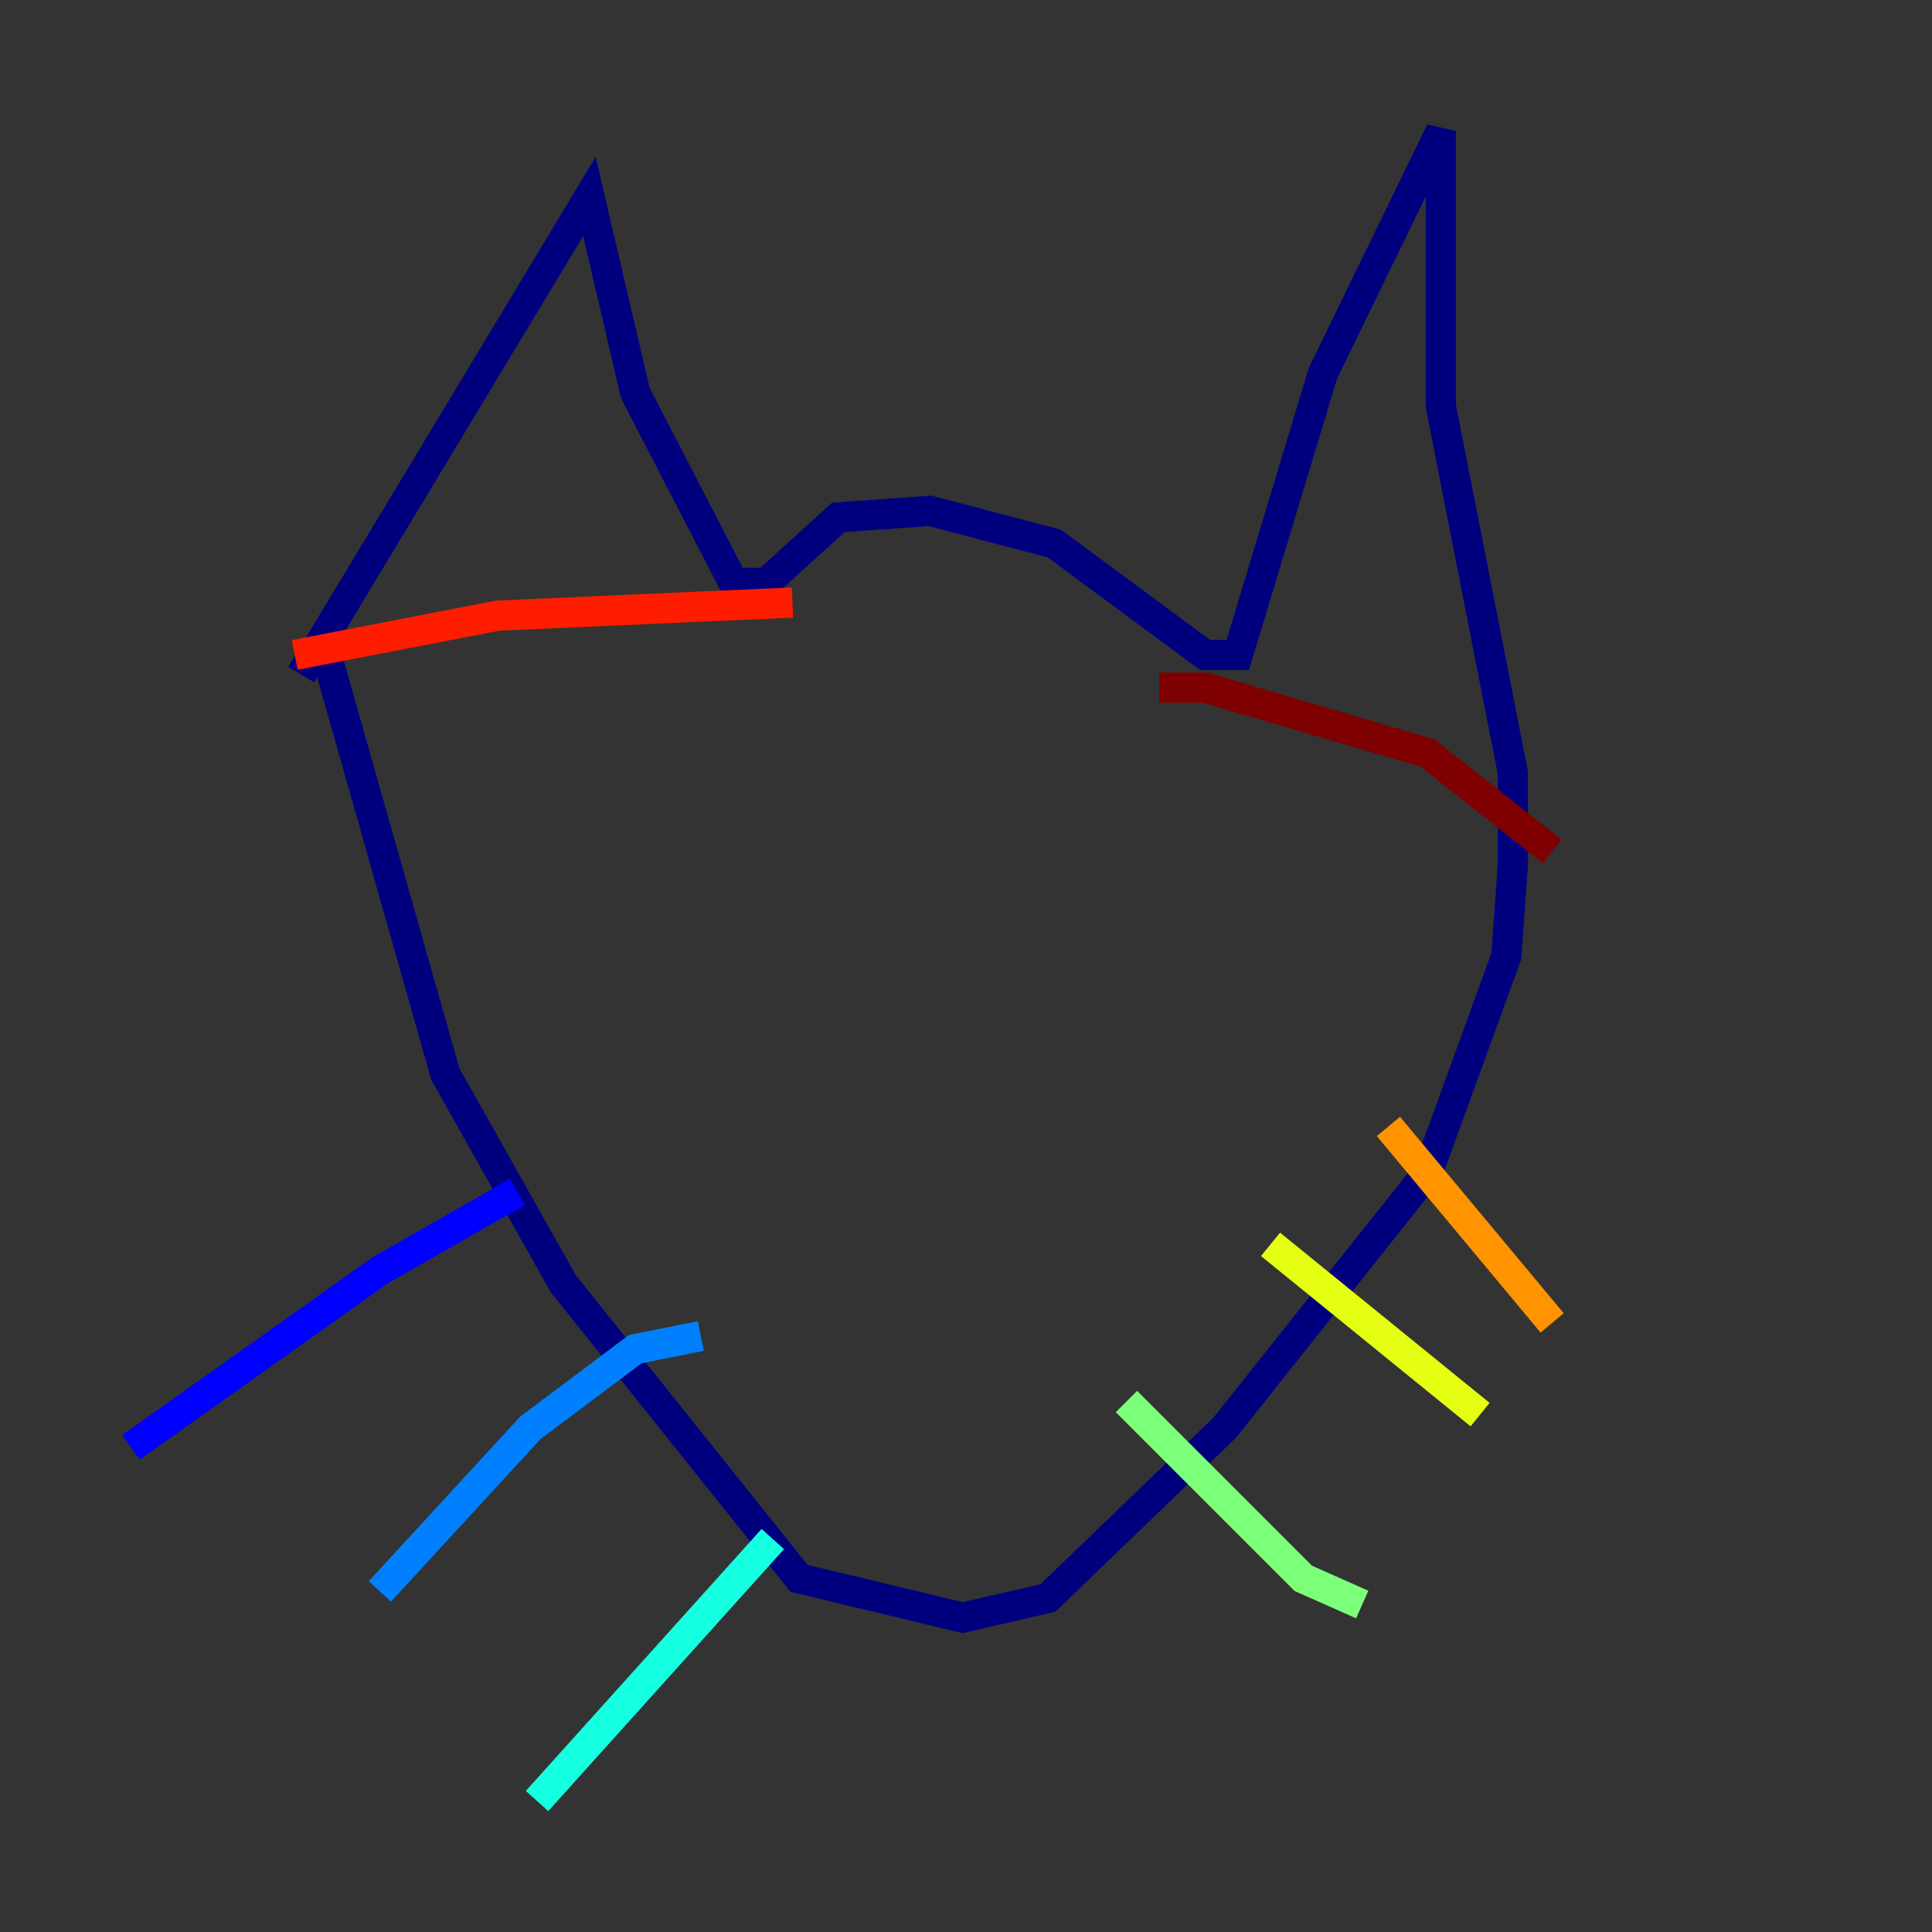 <?xml version="1.0" encoding="utf-8" ?>
<svg baseProfile="tiny" height="128" version="1.2" viewBox="0,0,128,128" width="128" xmlns="http://www.w3.org/2000/svg" xmlns:ev="http://www.w3.org/2001/xml-events" xmlns:xlink="http://www.w3.org/1999/xlink"><rect x="0" y="0" width="128" height="128" fill="#333333" stroke="none"/><defs /><polyline fill="none" points="19.959,44.691 39.051,13.017 42.088,26.034 48.597,38.617 50.766,38.617 55.539,34.278 61.614,33.844 69.858,36.014 79.837,43.39 82.007,43.39 87.647,24.732 95.458,8.678 95.458,26.902 100.231,51.2 100.231,57.275 99.797,63.349 94.59,77.668 81.139,94.59 69.424,105.871 63.783,107.173 52.936,104.57 37.315,85.044 29.505,71.159 21.261,42.088" stroke="#00007f" stroke-width="2" /><polyline fill="none" points="34.278,78.969 25.166,84.176 8.678,95.891" stroke="#0000ff" stroke-width="2" /><polyline fill="none" points="46.427,88.515 42.088,89.383 35.146,94.59 25.166,105.437" stroke="#0080ff" stroke-width="2" /><polyline fill="none" points="51.2,101.966 35.58,119.322" stroke="#15ffe1" stroke-width="2" /><polyline fill="none" points="74.63,92.854 86.346,104.57 90.251,106.305" stroke="#7cff79" stroke-width="2" /><polyline fill="none" points="84.176,82.441 98.061,93.722" stroke="#e4ff12" stroke-width="2" /><polyline fill="none" points="91.986,74.63 102.834,87.647" stroke="#ff9400" stroke-width="2" /><polyline fill="none" points="52.502,39.919 32.976,40.786 19.525,43.39" stroke="#ff1d00" stroke-width="2" /><polyline fill="none" points="76.8,45.559 79.837,45.559 94.59,49.898 102.834,56.407" stroke="#7f0000" stroke-width="2" /></svg>